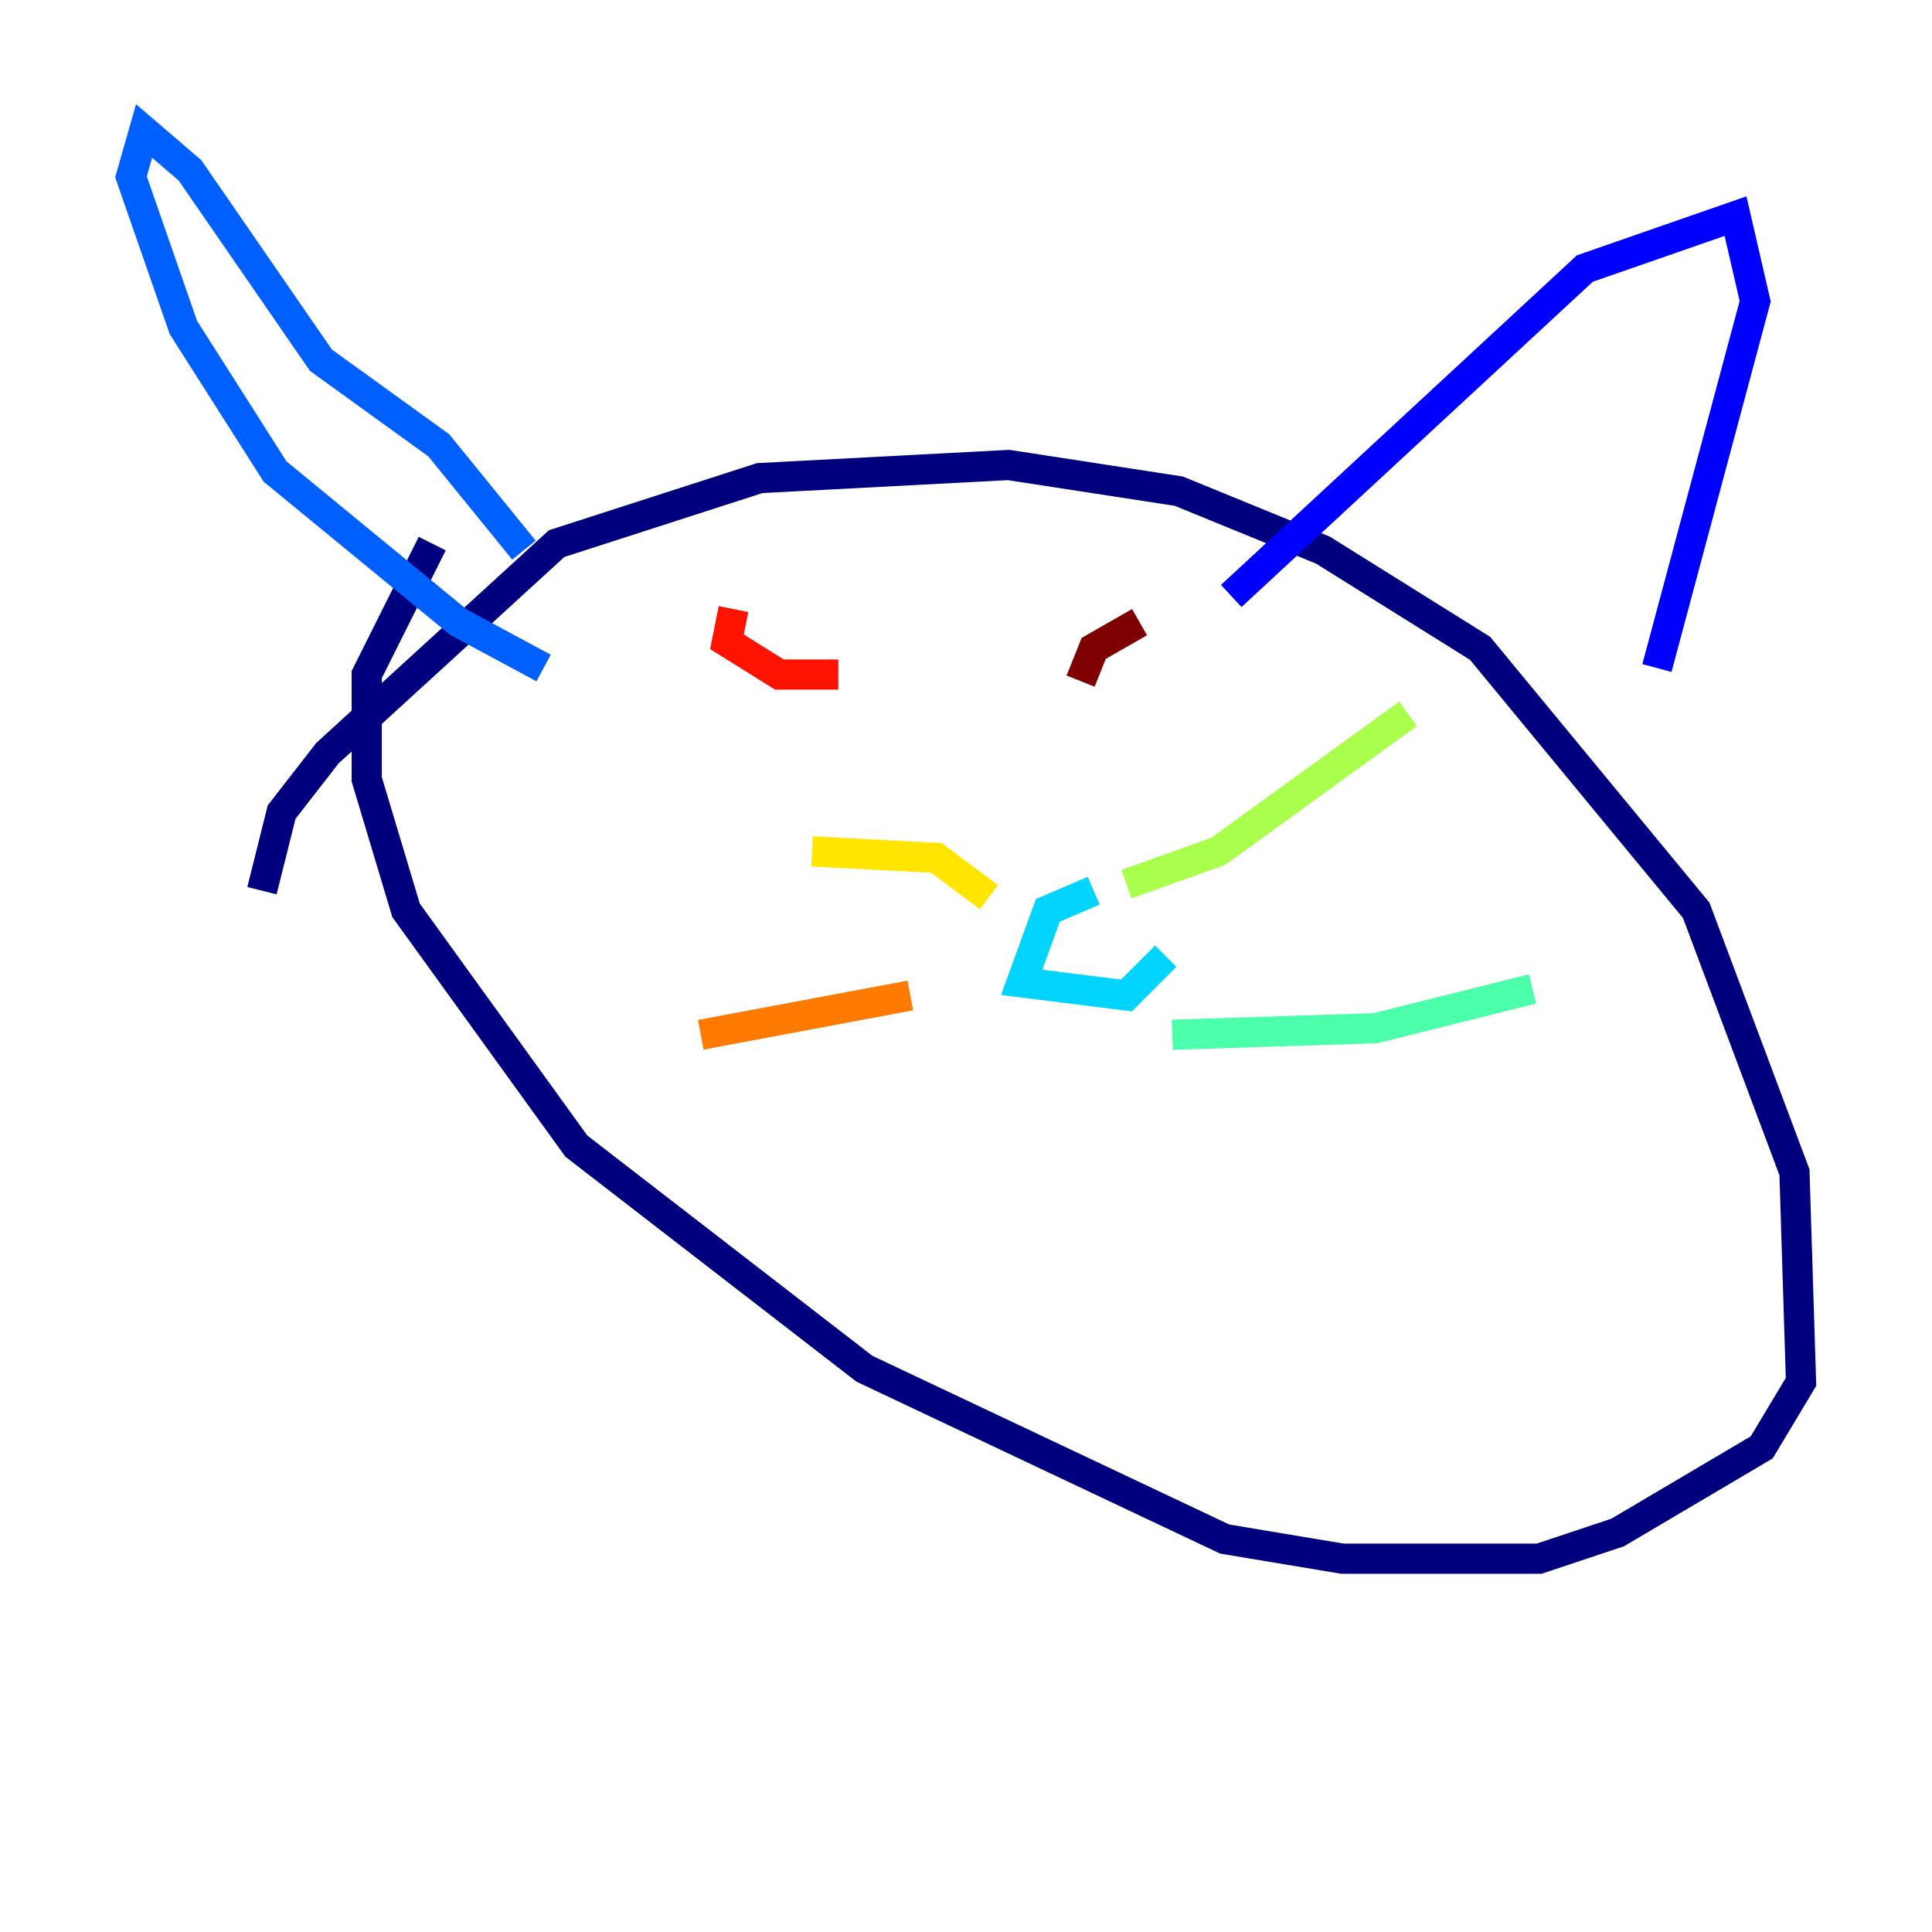 <?xml version="1.0" encoding="utf-8" ?>
<svg baseProfile="tiny" height="128" version="1.2" viewBox="0,0,128,128" width="128" xmlns="http://www.w3.org/2000/svg" xmlns:ev="http://www.w3.org/2001/xml-events" xmlns:xlink="http://www.w3.org/1999/xlink"><defs /><polyline fill="none" points="17.356,59.01 18.658,53.803 21.695,49.898 36.881,36.014 50.332,31.675 66.82,30.807 78.102,32.542 87.647,36.447 98.061,42.956 112.38,60.312 118.888,77.668 119.322,91.552 116.719,95.891 107.173,101.532 101.966,103.268 88.949,103.268 81.139,101.966 57.275,90.685 38.183,75.932 26.902,60.312 24.298,51.634 24.298,44.691 28.637,36.014" stroke="#00007f" stroke-width="2" /><polyline fill="none" points="81.573,39.485 105.003,17.79 114.983,14.319 116.285,19.959 109.776,44.258" stroke="#0000fe" stroke-width="2" /><polyline fill="none" points="34.712,36.447 29.071,29.505 21.261,23.864 12.583,11.281 9.546,8.678 8.678,11.715 12.149,21.695 18.224,31.241 30.373,41.22 36.014,44.258" stroke="#0060ff" stroke-width="2" /><polyline fill="none" points="72.461,59.01 69.424,60.312 67.688,65.085 74.63,65.953 77.234,63.349" stroke="#00d4ff" stroke-width="2" /><polyline fill="none" points="77.668,68.556 91.119,68.122 101.532,65.519" stroke="#4cffaa" stroke-width="2" /><polyline fill="none" points="74.63,58.576 80.705,56.407 93.288,47.295" stroke="#aaff4c" stroke-width="2" /><polyline fill="none" points="65.519,59.444 62.047,56.841 53.803,56.407" stroke="#ffe500" stroke-width="2" /><polyline fill="none" points="60.312,65.953 46.427,68.556" stroke="#ff7a00" stroke-width="2" /><polyline fill="none" points="48.597,40.352 48.163,42.522 51.634,44.691 55.539,44.691" stroke="#fe1200" stroke-width="2" /><polyline fill="none" points="75.498,41.22 72.461,42.956 71.593,45.125" stroke="#7f0000" stroke-width="2" /></svg>